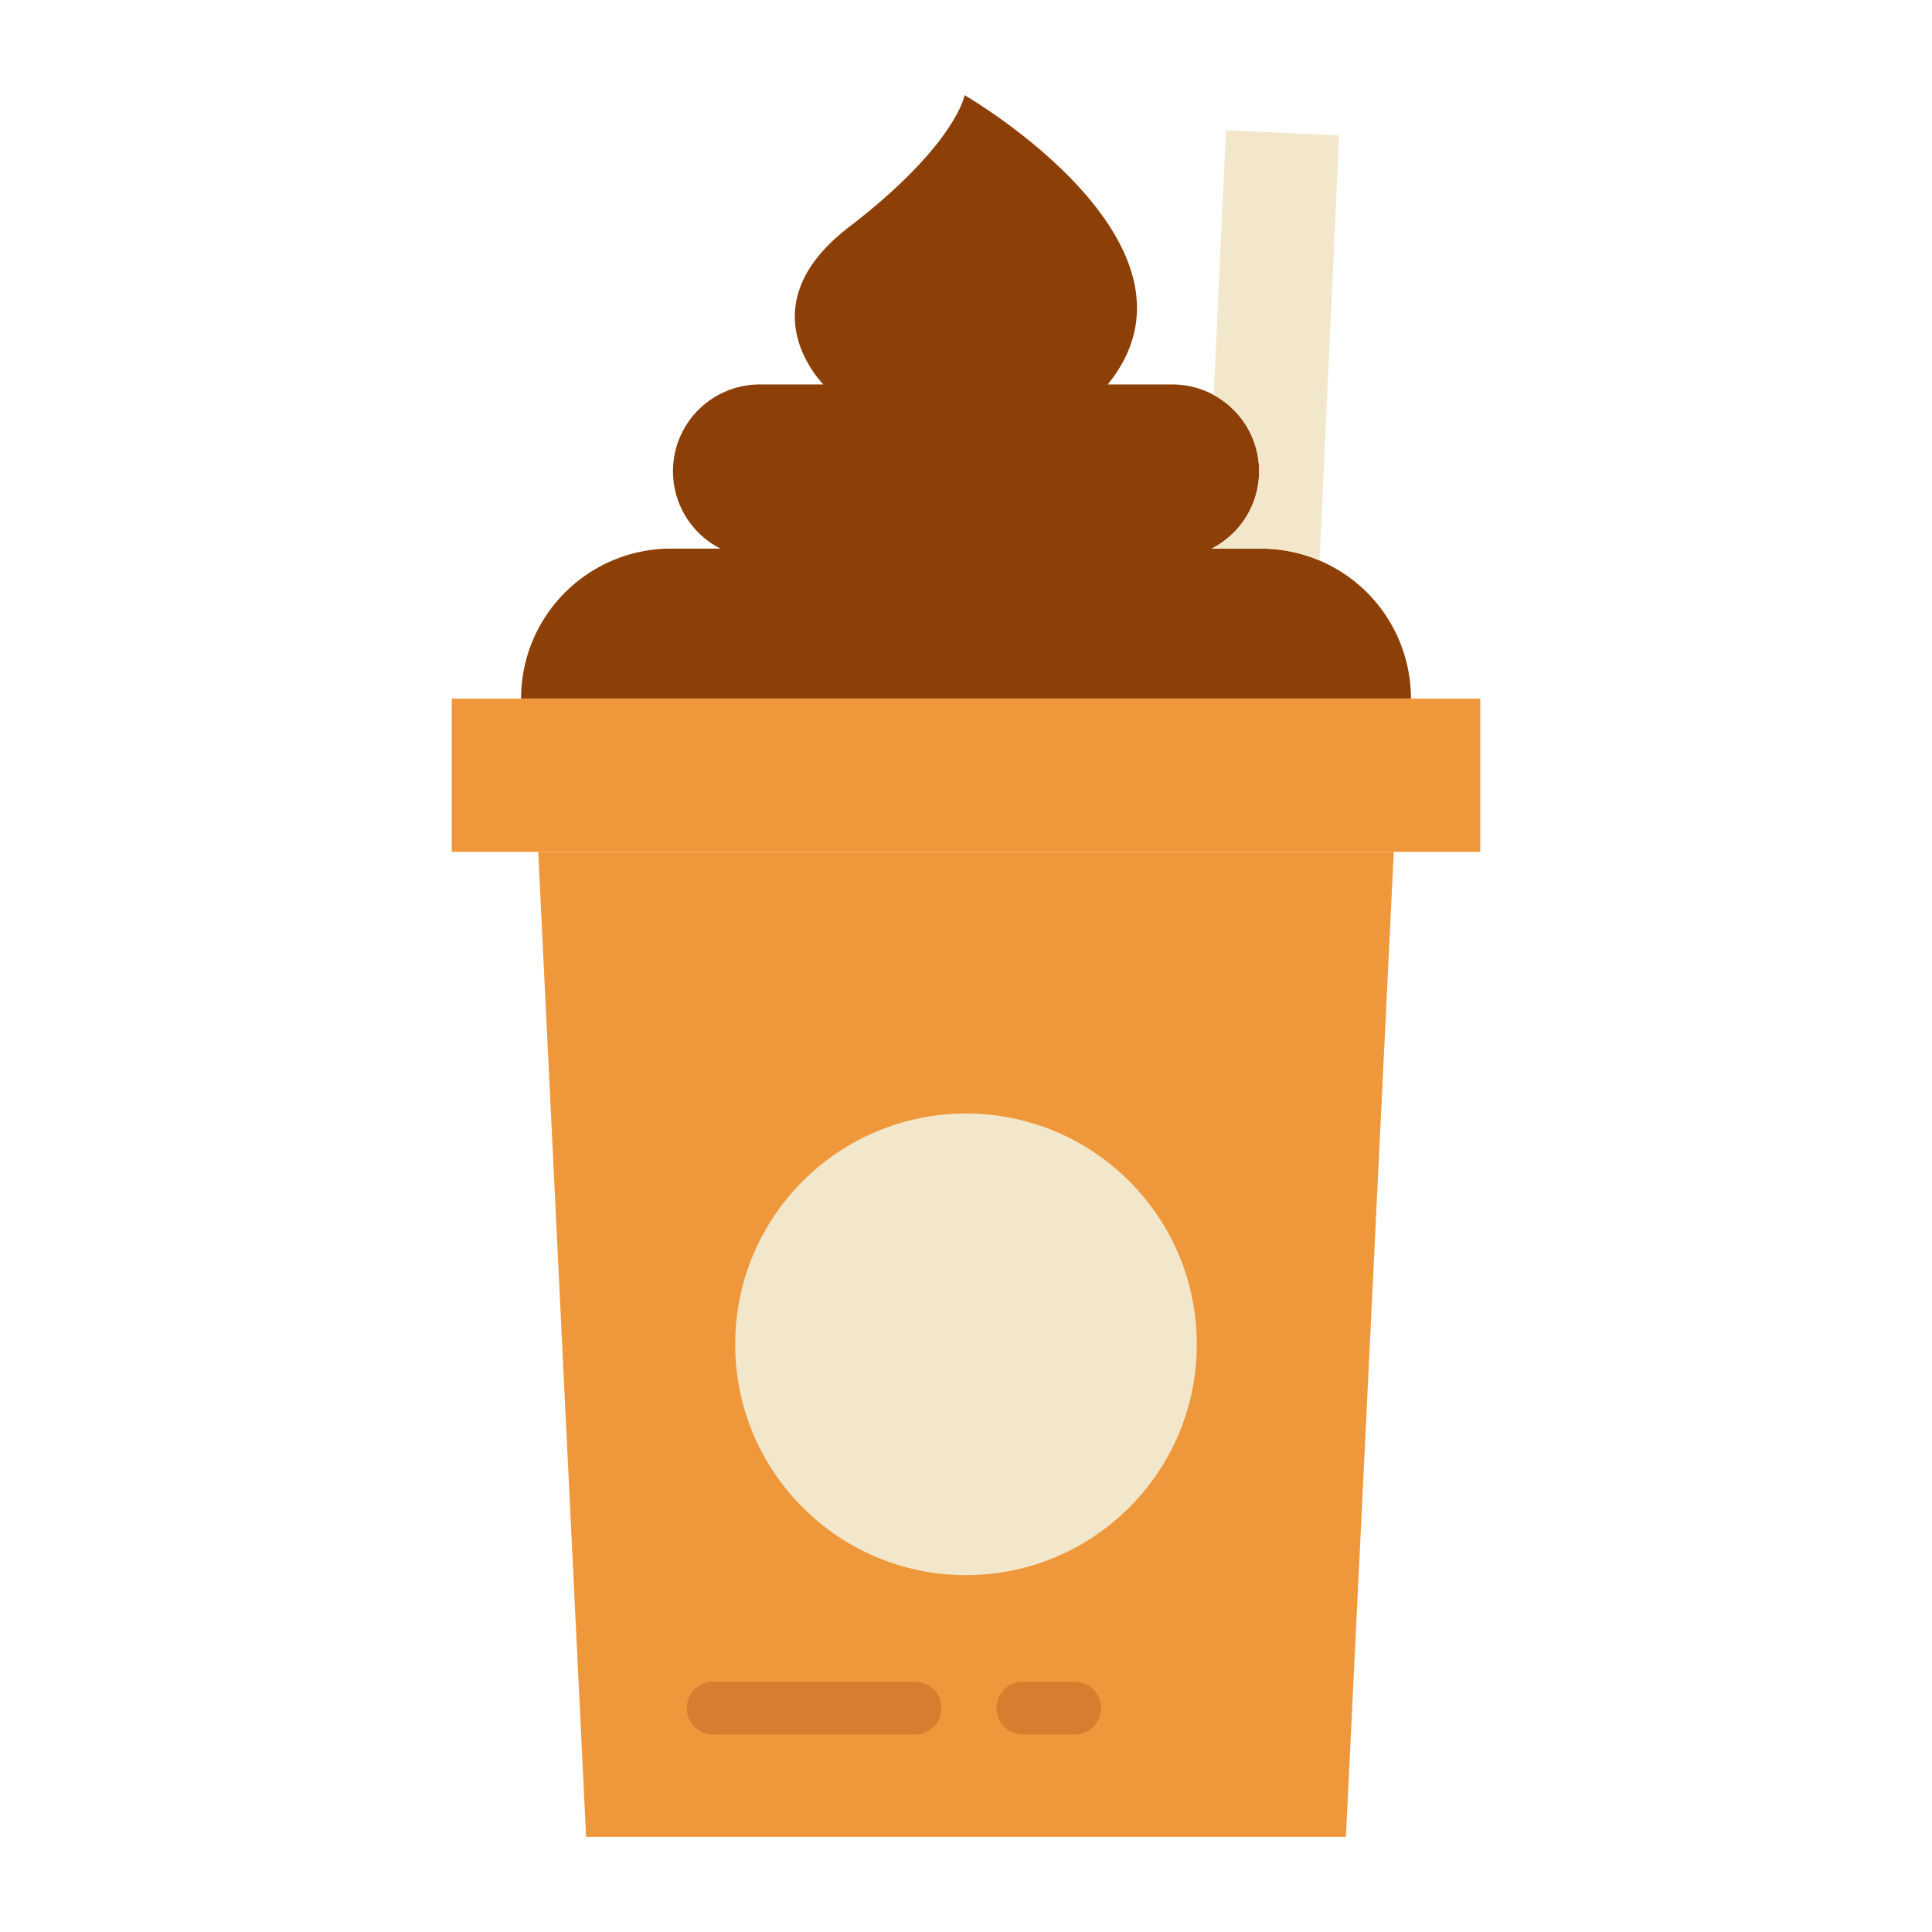 <svg height="512" viewBox="0 0 128 128" width="512" xmlns="http://www.w3.org/2000/svg"><g><path d="m92.342 56.437-3.172 65.257h-50.34l-3.172-65.257z" fill="#ef983b"/><path d="m29.929 46.279h68.142v10.158h-68.142z" fill="#ef983b"/><circle cx="64" cy="89.065" fill="#f2e7cb" r="15.292"/><path d="m93.478 46.279a9.932 9.932 0 0 0 -9.932-9.932h-3.274a5.749 5.749 0 0 0 -2.605-10.876h-4.278c7.572-9.312-9.48-19.165-9.48-19.165s-.58 3.3-7.664 8.739c-6.218 4.772-2.664 9.372-1.7 10.426h-4.21a5.749 5.749 0 0 0 -2.6 10.876h-3.281a9.932 9.932 0 0 0 -9.932 9.932z" fill="#8c3f07"/><path d="m83.419 31.223a5.748 5.748 0 0 1 -3.147 5.124h3.274a9.908 9.908 0 0 1 3.877.785l1.3-28.155-7.5-.347-.813 17.541a5.75 5.75 0 0 1 3.009 5.052z" fill="#f2e7cb"/><g fill="#d87c30"><path d="m60.621 114.917h-13.371a1.75 1.75 0 0 1 0-3.5h13.371a1.75 1.75 0 1 1 0 3.5z"/><path d="m71.2 114.917h-3.43a1.75 1.75 0 0 1 0-3.5h3.43a1.75 1.75 0 0 1 0 3.5z"/></g></g></svg>